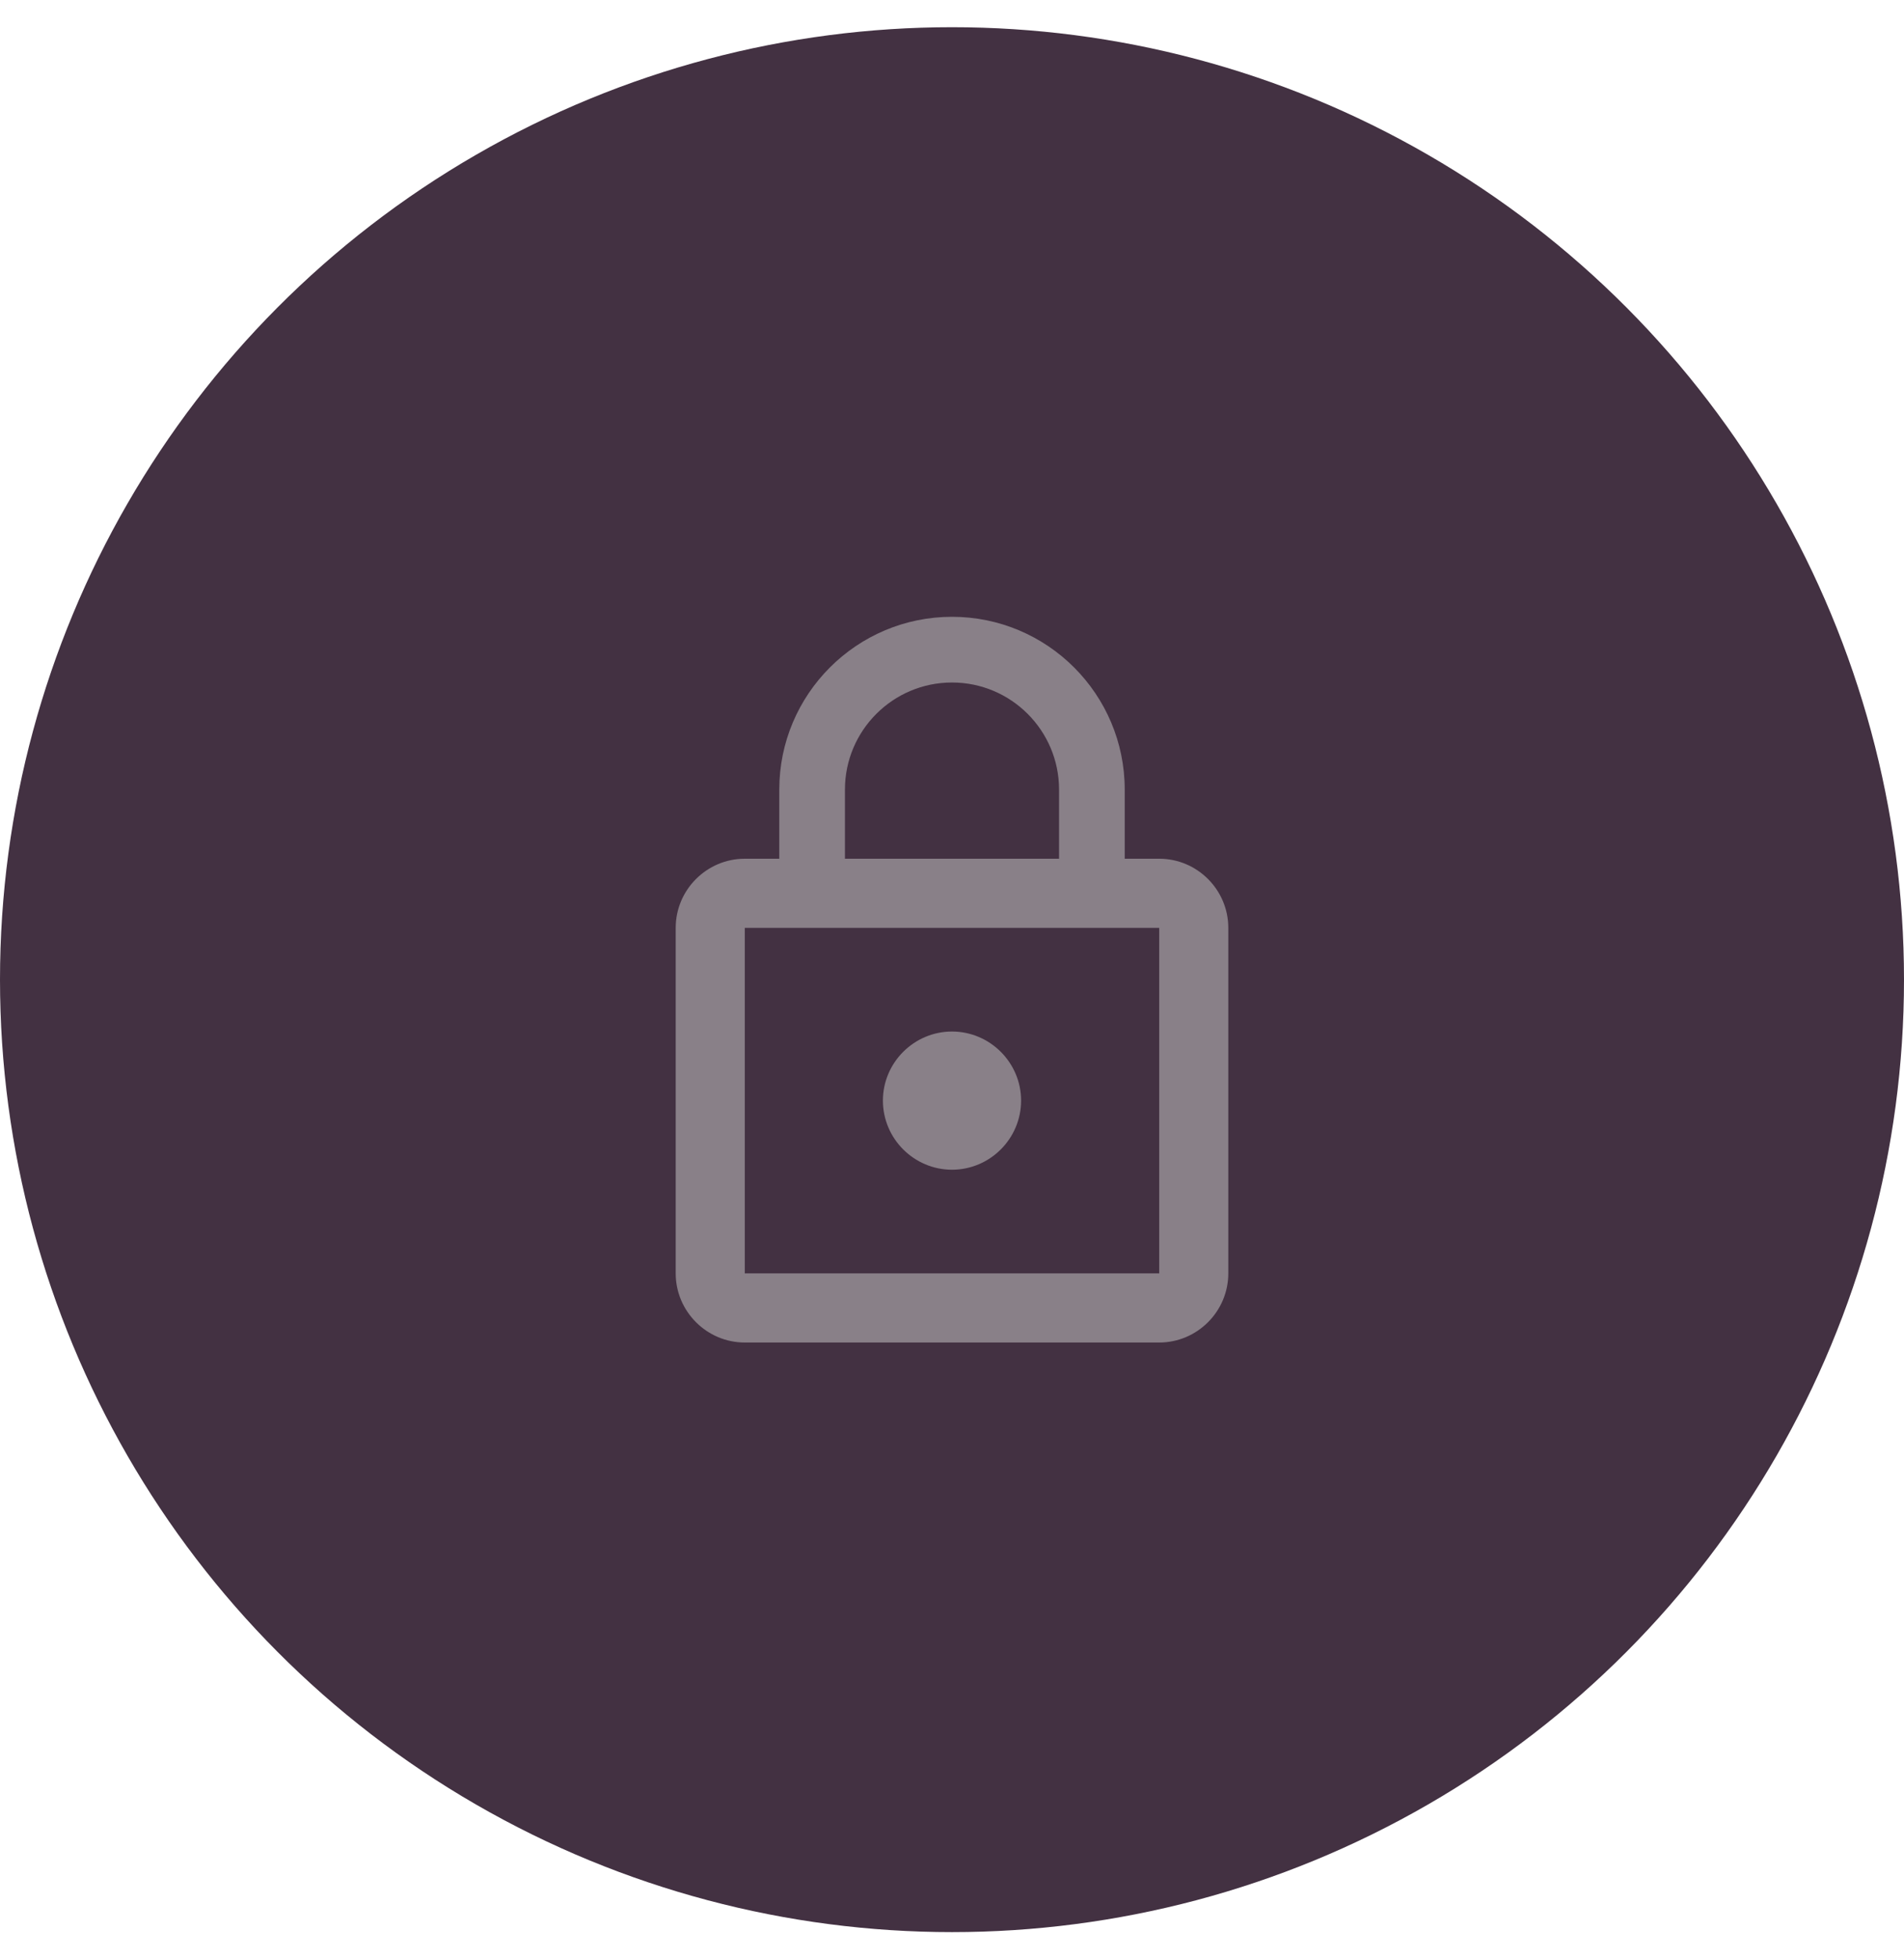 <svg width="35" height="36" viewBox="0 0 35 36" fill="none" xmlns="http://www.w3.org/2000/svg">
<circle cx="17.5" cy="18" r="17.5" fill="#433142"/>
<g clip-path="url(#clip0_1187_14751)">
<path d="M17.5 21.492C18.198 21.492 18.77 20.921 18.77 20.222C18.77 19.524 18.198 18.953 17.5 18.953C16.802 18.953 16.23 19.524 16.23 20.222C16.23 20.921 16.802 21.492 17.5 21.492Z" fill="#898088"/>
<path d="M21.31 15.778H20.675V14.508C20.675 12.756 19.252 11.333 17.5 11.333C15.748 11.333 14.325 12.756 14.325 14.508V15.778H13.691C12.992 15.778 12.421 16.349 12.421 17.048V23.397C12.421 24.095 12.992 24.667 13.691 24.667H21.309C22.008 24.667 22.579 24.095 22.579 23.397V17.048C22.579 16.349 22.008 15.778 21.31 15.778ZM15.532 14.508C15.532 13.422 16.414 12.54 17.5 12.54C18.586 12.54 19.468 13.422 19.468 14.508V15.778H15.532V14.508ZM21.31 23.397H13.691V17.048H21.309V23.397H21.31Z" fill="#898088"/>
</g>
<defs>
<clipPath id="clip0_1187_14751">
<rect width="13.333" height="13.333" fill="white" transform="translate(10.833 11.333)"/>
</clipPath>
</defs>
</svg>
